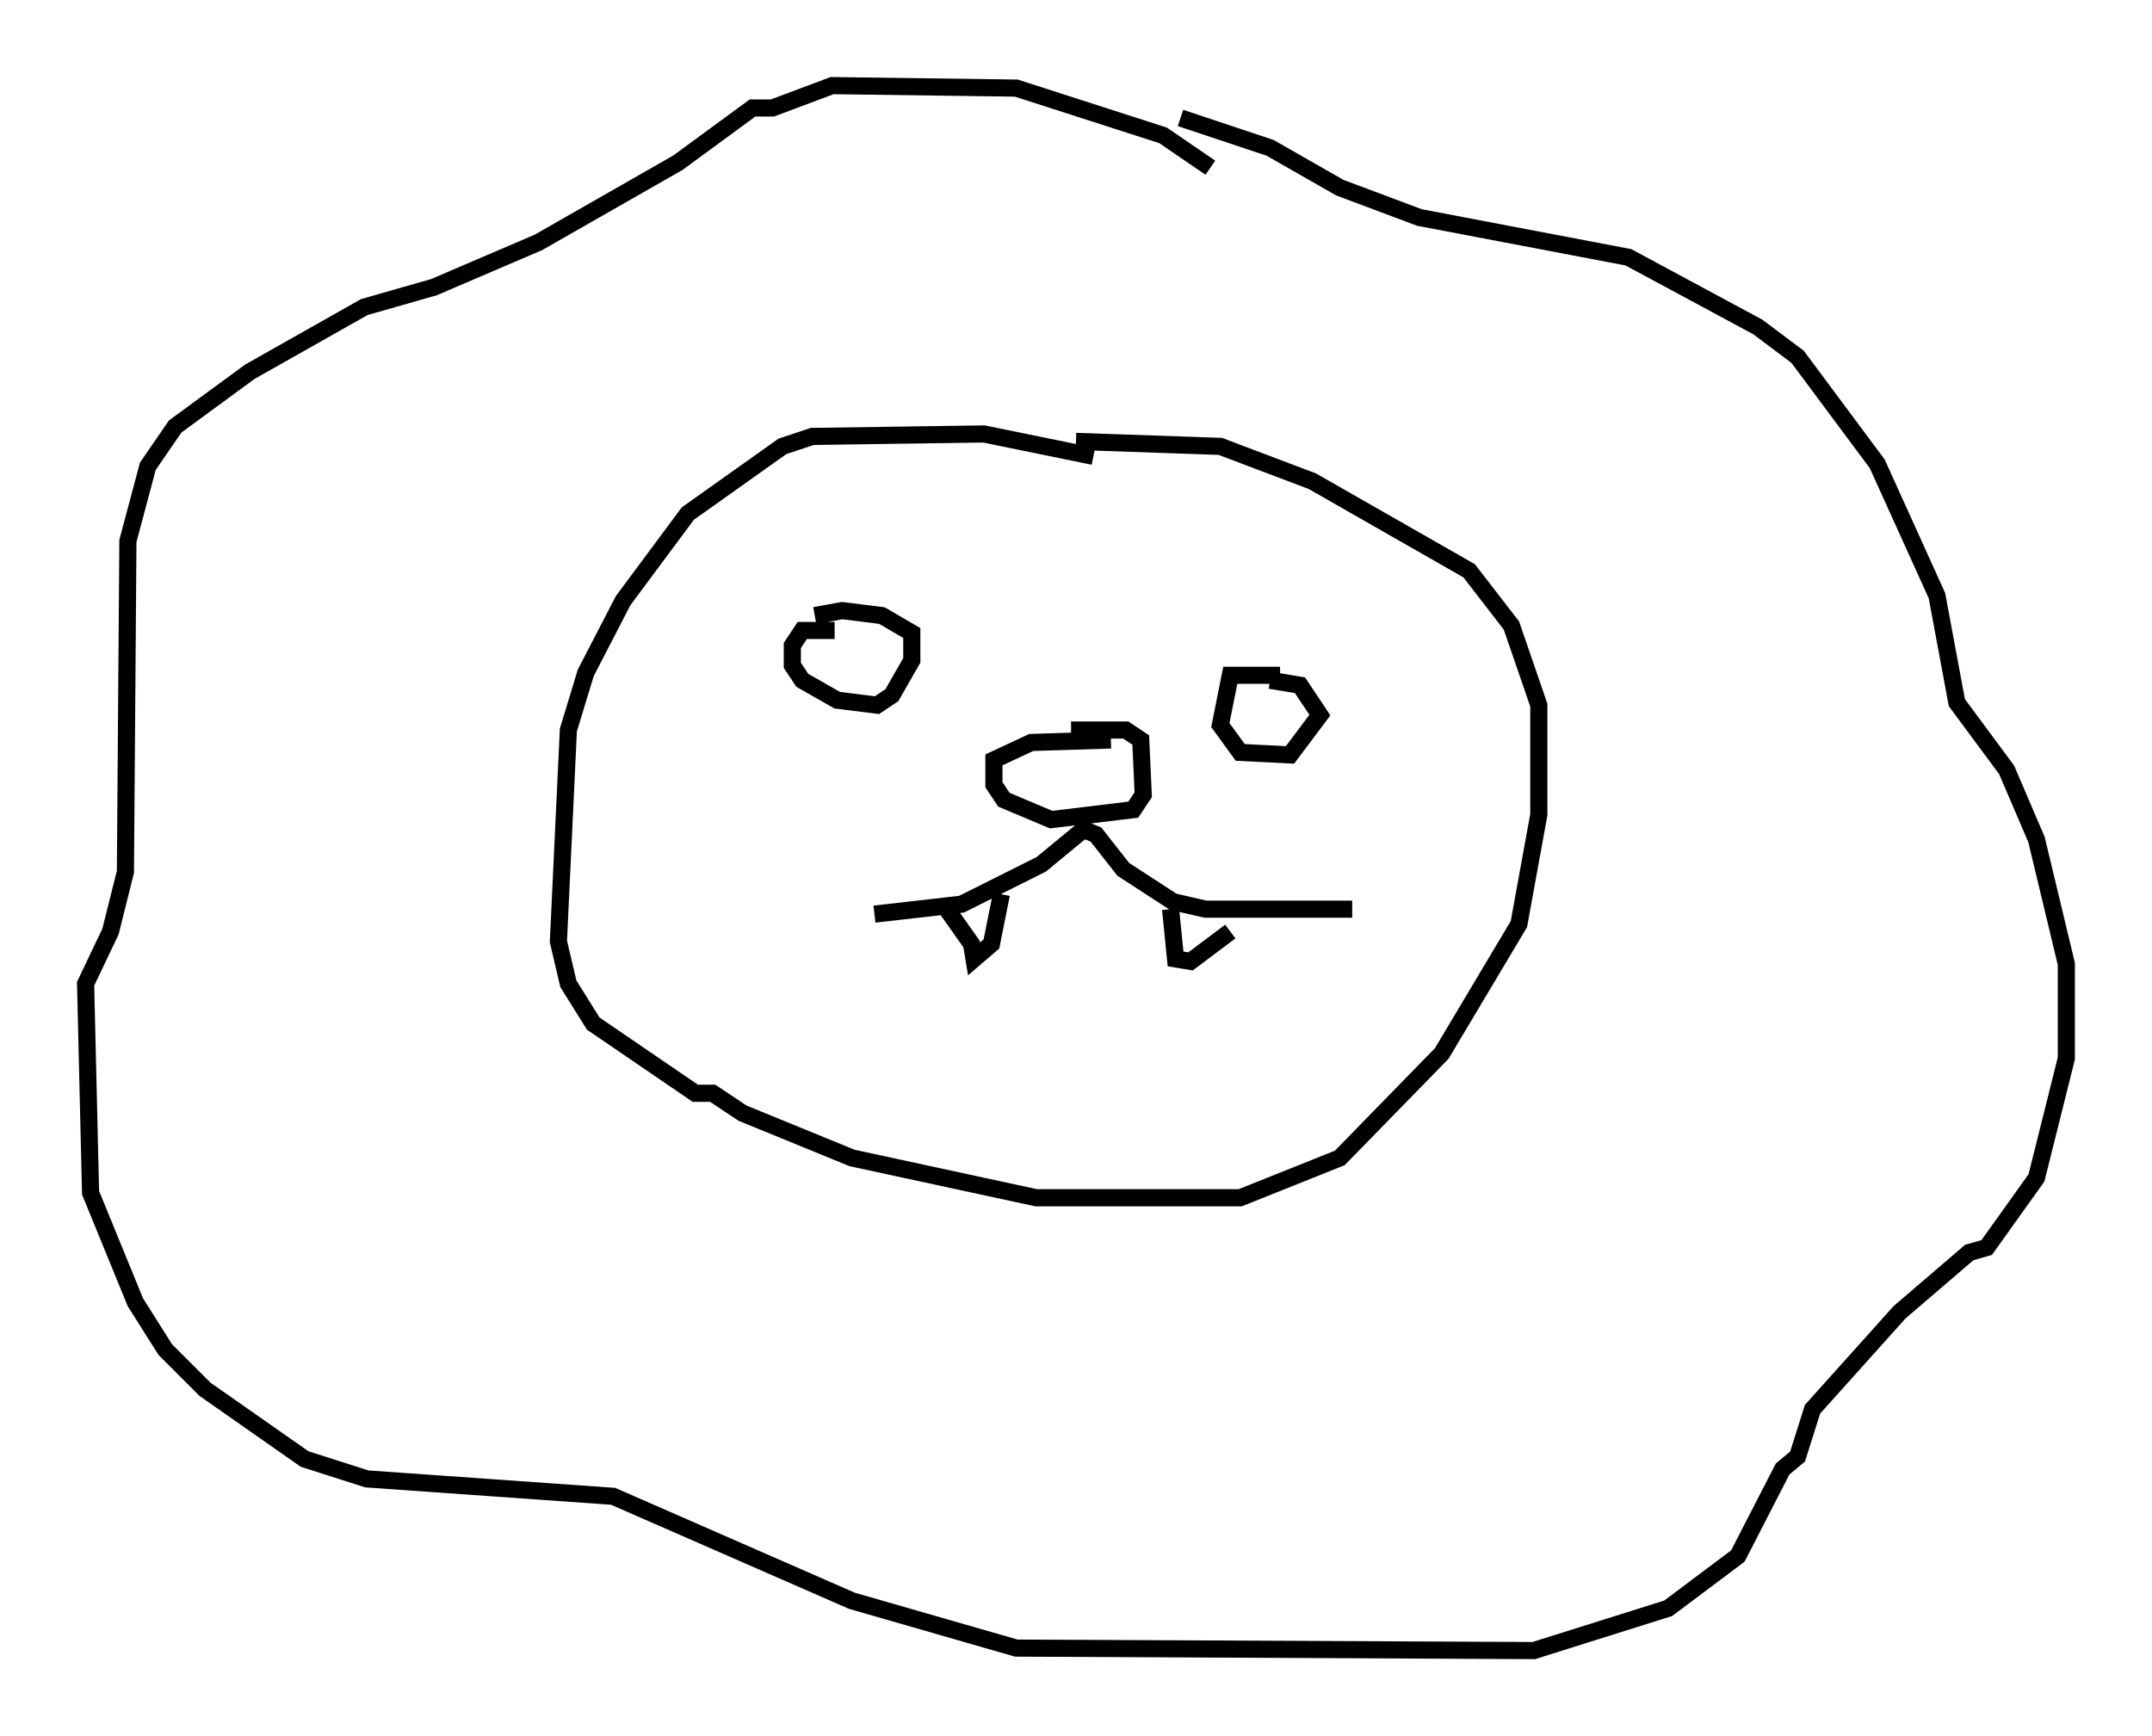<?xml version="1.0" encoding="utf-8" ?>
<svg baseProfile="full" height="101.363" version="1.1" width="125.62" xmlns="http://www.w3.org/2000/svg" xmlns:ev="http://www.w3.org/2001/xml-events" xmlns:xlink="http://www.w3.org/1999/xlink"><defs /><rect fill="white" height="101.363" width="125.62" x="0" y="0" /><path d="M64.843, 27.514 m-1.017, -0.872 l-6.391, -1.307 -10.022, 0.145 l-1.743, 0.581 -5.52, 3.922 l-3.777, 5.084 -2.179, 4.212 l-1.017, 3.341 -0.581, 12.346 l0.581, 2.469 1.453, 2.324 l5.955, 4.067 1.017, 0.0 l1.743, 1.162 6.391, 2.615 l10.749, 2.324 11.911, 0.0 l5.81, -2.324 5.955, -6.101 l4.503, -7.553 1.162, -6.391 l0.0, -6.391 -1.598, -4.648 l-2.469, -3.196 -9.151, -5.229 l-5.374, -2.034 -8.425, -0.291 m7.844, -15.978 l-2.76, -1.888 -8.57, -2.76 l-10.749, -0.145 -3.486, 1.307 l-1.162, 0.0 -4.358, 3.196 l-8.134, 4.648 -6.101, 2.615 l-4.067, 1.162 -6.682, 3.777 l-4.358, 3.196 -1.598, 2.324 l-1.162, 4.358 -0.145, 19.318 l-0.872, 3.486 -1.453, 3.05 l0.291, 12.201 2.615, 6.391 l1.743, 2.76 2.324, 2.324 l5.81, 4.067 3.631, 1.162 l14.38, 1.017 13.944, 6.101 l9.587, 2.76 30.212, 0.145 l7.844, -2.469 4.067, -3.05 l2.615, -5.084 0.872, -0.726 l0.872, -2.76 5.084, -5.665 l4.067, -3.486 1.017, -0.291 l2.905, -4.067 1.743, -6.972 l0.0, -5.52 -1.743, -7.263 l-1.743, -4.067 -2.905, -3.922 l-1.162, -6.246 -3.486, -7.698 l-4.648, -6.246 -2.324, -1.743 l-7.553, -4.067 -12.201, -2.324 l-4.648, -1.743 -4.067, -2.324 l-5.229, -1.743 m-20.19, 29.922 l-1.888, 0.0 -0.581, 0.872 l0.0, 1.162 0.581, 0.872 l2.034, 1.162 2.324, 0.291 l0.872, -0.581 1.162, -2.034 l0.0, -1.598 -1.743, -1.017 l-2.324, -0.291 -1.598, 0.291 m27.162, 3.486 l-2.905, 0.0 -0.581, 2.905 l1.162, 1.598 2.905, 0.145 l1.743, -2.324 -1.162, -1.743 l-1.743, -0.291 m-23.095, 13.654 l5.084, -0.581 4.648, -2.324 l2.469, -2.034 0.726, 0.291 l1.598, 2.034 2.905, 1.888 l1.888, 0.436 8.57, 0.0 m-23.966, -0.436 l1.743, 2.469 0.145, 0.872 l1.017, -0.872 0.581, -2.905 m9.877, 0.872 l0.291, 2.905 0.872, 0.145 l2.324, -1.743 m-6.972, -11.184 l-4.648, 0.145 -2.179, 1.017 l0.0, 1.453 0.581, 0.872 l2.76, 1.162 4.793, -0.581 l0.581, -0.872 -0.145, -3.196 l-0.872, -0.581 -3.196, 0.0 " fill="none" stroke="black" stroke-width="1" /></svg>